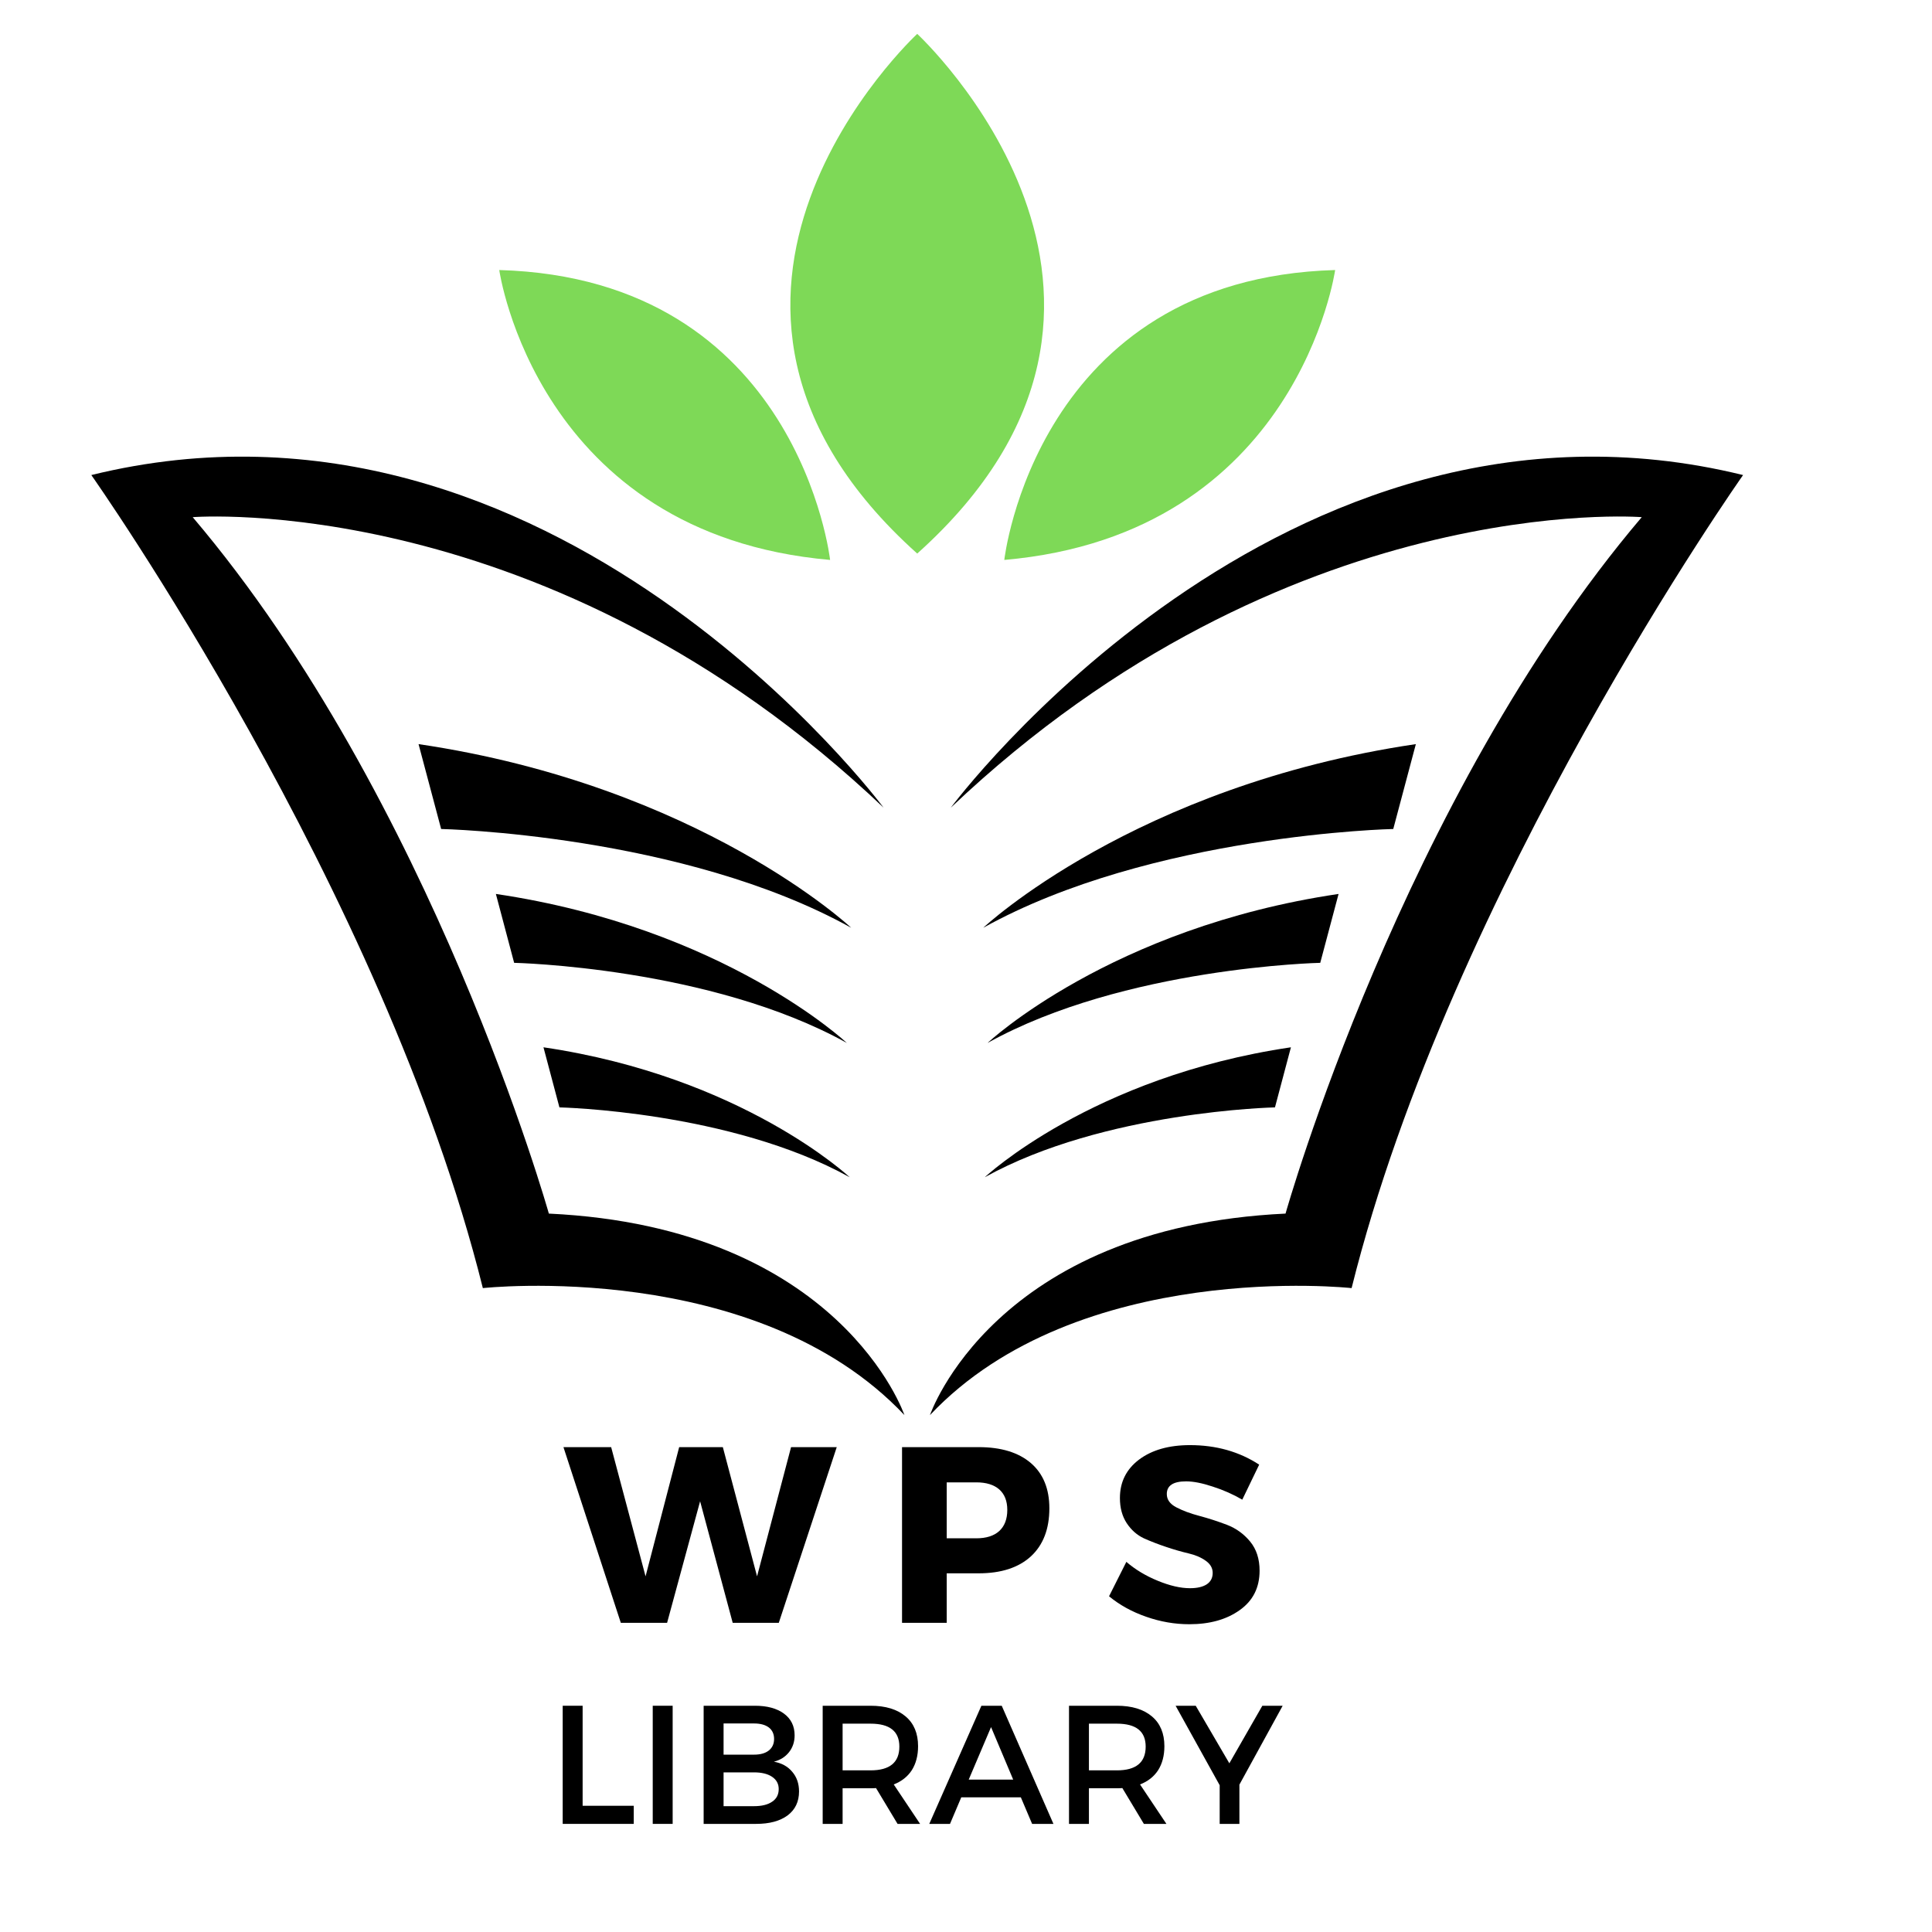 <svg xmlns="http://www.w3.org/2000/svg" width="150" viewBox="0 0 150 150" height="150" version="1.0"><defs><clipPath id="a"><path d="M 72 35 L 135.344 35 L 135.344 109.879 L 72 109.879 Z M 72 35"/></clipPath><clipPath id="b"><path d="M 7.094 35 L 71 35 L 71 109.879 L 7.094 109.879 Z M 7.094 35"/></clipPath><clipPath id="c"><path d="M 61 2.629 L 82 2.629 L 82 43 L 61 43 Z M 61 2.629"/></clipPath></defs><g clip-path="url(#a)"><path d="M 73.82 62.707 C 99.902 37.957 127.465 40.152 127.465 40.152 C 108.848 62.078 99.809 94.223 99.809 94.223 C 77.148 95.297 72.203 109.867 72.203 109.867 C 83.715 97.676 104.938 100.008 104.938 100.008 C 112.672 68.98 135.332 36.883 135.332 36.883 C 99.539 28.094 73.82 62.707 73.82 62.707"/></g><path d="M 109.926 57.773 C 88.074 61.004 76.34 72.031 76.34 72.031 C 89.422 64.766 108.172 64.363 108.172 64.363 L 109.926 57.773"/><path d="M 103.926 69.406 C 86.199 72.027 76.676 80.973 76.676 80.973 C 87.289 75.082 102.504 74.754 102.504 74.754 L 103.926 69.406"/><path d="M 98.988 85.977 L 100.227 81.312 C 84.766 83.594 76.461 91.398 76.461 91.398 C 85.723 86.262 98.988 85.977 98.988 85.977"/><g clip-path="url(#b)"><path d="M 42.613 94.223 C 42.613 94.223 33.574 62.078 14.961 40.152 C 14.961 40.152 42.52 37.957 68.602 62.707 C 68.602 62.707 42.883 28.094 7.09 36.883 C 7.09 36.883 29.75 68.98 37.488 100.008 C 37.488 100.008 58.707 97.676 70.219 109.867 C 70.219 109.867 65.277 95.297 42.613 94.223"/></g><path d="M 32.496 57.773 L 34.25 64.363 C 34.25 64.363 53 64.766 66.086 72.031 C 66.086 72.031 54.348 61.004 32.496 57.773"/><path d="M 39.918 74.754 C 39.918 74.754 55.133 75.082 65.746 80.973 C 65.746 80.973 56.227 72.027 38.5 69.406 L 39.918 74.754"/><path d="M 65.965 91.398 C 65.965 91.398 57.66 83.594 42.195 81.312 L 43.434 85.977 C 43.434 85.977 56.703 86.262 65.965 91.398"/><path fill="#7ED957" d="M 103.66 20.965 C 80.422 21.633 77.973 43.473 77.973 43.473 C 100.77 41.477 103.66 20.965 103.66 20.965"/><path fill="#7ED957" d="M 64.449 43.473 C 64.449 43.473 62.004 21.633 38.762 20.965 C 38.762 20.965 41.656 41.477 64.449 43.473"/><g clip-path="url(#c)"><path fill="#7ED957" d="M 71.215 2.633 L 71.215 2.629 L 71.211 2.633 C 71.145 2.695 49.086 23.145 71.211 42.977 C 71.215 42.98 71.215 42.98 71.215 42.98 L 71.215 42.977 C 93.336 23.145 71.281 2.695 71.215 2.633"/></g><g><g><g><path d="M 16.703 0 L 13.125 0 L 10.594 -9.438 L 8.031 0 L 4.438 0 L -0.016 -13.641 L 3.688 -13.641 L 6.359 -3.609 L 8.969 -13.641 L 12.359 -13.641 L 15.016 -3.609 L 17.656 -13.641 L 21.203 -13.641 Z M 16.703 0" transform="translate(43.762 125.996)"/></g></g></g><g><g><g><path d="M 1.359 -13.641 L 7.312 -13.641 C 9.051 -13.641 10.398 -13.227 11.359 -12.406 C 12.316 -11.582 12.797 -10.41 12.797 -8.891 C 12.797 -7.285 12.316 -6.039 11.359 -5.156 C 10.398 -4.281 9.051 -3.844 7.312 -3.844 L 4.828 -3.844 L 4.828 0 L 1.359 0 Z M 4.828 -10.906 L 4.828 -6.562 L 7.125 -6.562 C 7.895 -6.562 8.488 -6.75 8.906 -7.125 C 9.32 -7.508 9.531 -8.055 9.531 -8.766 C 9.531 -9.461 9.32 -9.992 8.906 -10.359 C 8.488 -10.723 7.895 -10.906 7.125 -10.906 Z M 4.828 -10.906" transform="translate(68.675 125.996)"/></g></g></g><g><g><g><path d="M 6.609 -13.797 C 8.648 -13.797 10.441 -13.289 11.984 -12.281 L 10.672 -9.562 C 9.961 -9.977 9.195 -10.316 8.375 -10.578 C 7.562 -10.848 6.875 -10.984 6.312 -10.984 C 5.312 -10.984 4.812 -10.656 4.812 -10 C 4.812 -9.57 5.055 -9.227 5.547 -8.969 C 6.047 -8.707 6.648 -8.484 7.359 -8.297 C 8.066 -8.109 8.773 -7.879 9.484 -7.609 C 10.191 -7.336 10.789 -6.906 11.281 -6.312 C 11.77 -5.719 12.016 -4.961 12.016 -4.047 C 12.016 -2.734 11.5 -1.711 10.469 -0.984 C 9.445 -0.254 8.145 0.109 6.562 0.109 C 5.438 0.109 4.32 -0.082 3.219 -0.469 C 2.113 -0.852 1.148 -1.383 0.328 -2.062 L 1.672 -4.734 C 2.359 -4.141 3.172 -3.648 4.109 -3.266 C 5.047 -2.879 5.879 -2.688 6.609 -2.688 C 7.16 -2.688 7.594 -2.785 7.906 -2.984 C 8.219 -3.191 8.375 -3.488 8.375 -3.875 C 8.375 -4.25 8.195 -4.562 7.844 -4.812 C 7.488 -5.07 7.039 -5.266 6.5 -5.391 C 5.969 -5.516 5.391 -5.68 4.766 -5.891 C 4.148 -6.098 3.57 -6.32 3.031 -6.562 C 2.5 -6.812 2.055 -7.203 1.703 -7.734 C 1.348 -8.273 1.172 -8.926 1.172 -9.688 C 1.172 -10.926 1.664 -11.922 2.656 -12.672 C 3.656 -13.422 4.973 -13.797 6.609 -13.797 Z M 6.609 -13.797" transform="translate(85.778 125.996)"/></g></g></g><g><g><g><path d="M 2.75 -1.406 L 6.719 -1.406 L 6.719 0 L 1.203 0 L 1.203 -9.172 L 2.75 -9.172 Z M 2.75 -1.406" transform="translate(42.485 141.606)"/></g></g></g><g><g><g><path d="M 2.75 0 L 1.203 0 L 1.203 -9.172 L 2.75 -9.172 Z M 2.75 0" transform="translate(49.475 141.606)"/></g></g></g><g><g><g><path d="M 1.203 -9.172 L 5.188 -9.172 C 6.133 -9.172 6.883 -8.969 7.438 -8.562 C 7.988 -8.156 8.266 -7.594 8.266 -6.875 C 8.266 -6.363 8.117 -5.926 7.828 -5.562 C 7.535 -5.195 7.145 -4.953 6.656 -4.828 C 7.258 -4.723 7.734 -4.461 8.078 -4.047 C 8.43 -3.641 8.609 -3.129 8.609 -2.516 C 8.609 -1.723 8.312 -1.102 7.719 -0.656 C 7.125 -0.219 6.312 0 5.281 0 L 1.203 0 Z M 2.75 -7.797 L 2.75 -5.375 L 5.109 -5.375 C 5.598 -5.375 5.977 -5.477 6.25 -5.688 C 6.531 -5.906 6.672 -6.207 6.672 -6.594 C 6.672 -6.977 6.535 -7.273 6.266 -7.484 C 5.992 -7.691 5.609 -7.797 5.109 -7.797 Z M 2.75 -4 L 2.75 -1.375 L 5.109 -1.375 C 5.711 -1.375 6.18 -1.488 6.516 -1.719 C 6.859 -1.945 7.031 -2.273 7.031 -2.703 C 7.031 -3.109 6.859 -3.426 6.516 -3.656 C 6.18 -3.883 5.711 -4 5.109 -4 Z M 2.75 -4" transform="translate(53.428 141.606)"/></g></g></g><g><g><g><path d="M 7.016 0 L 5.344 -2.781 C 5.258 -2.77 5.117 -2.766 4.922 -2.766 L 2.75 -2.766 L 2.75 0 L 1.203 0 L 1.203 -9.172 L 4.922 -9.172 C 6.086 -9.172 6.992 -8.895 7.641 -8.344 C 8.285 -7.801 8.609 -7.031 8.609 -6.031 C 8.609 -5.301 8.445 -4.68 8.125 -4.172 C 7.801 -3.672 7.332 -3.301 6.719 -3.062 L 8.766 0 Z M 2.75 -4.156 L 4.922 -4.156 C 6.41 -4.156 7.156 -4.77 7.156 -6 C 7.156 -7.188 6.41 -7.781 4.922 -7.781 L 2.75 -7.781 Z M 2.75 -4.156" transform="translate(62.67 141.606)"/></g></g></g><g><g><g><path d="M 7.125 -2.062 L 2.5 -2.062 L 1.625 0 L 0.016 0 L 4.062 -9.172 L 5.641 -9.172 L 9.656 0 L 8 0 Z M 6.531 -3.438 L 4.812 -7.516 L 3.078 -3.438 Z M 6.531 -3.438" transform="translate(72.133 141.606)"/></g></g></g><g><g><g><path d="M 7.016 0 L 5.344 -2.781 C 5.258 -2.77 5.117 -2.766 4.922 -2.766 L 2.75 -2.766 L 2.75 0 L 1.203 0 L 1.203 -9.172 L 4.922 -9.172 C 6.086 -9.172 6.992 -8.895 7.641 -8.344 C 8.285 -7.801 8.609 -7.031 8.609 -6.031 C 8.609 -5.301 8.445 -4.68 8.125 -4.172 C 7.801 -3.672 7.332 -3.301 6.719 -3.062 L 8.766 0 Z M 2.75 -4.156 L 4.922 -4.156 C 6.41 -4.156 7.156 -4.77 7.156 -6 C 7.156 -7.188 6.41 -7.781 4.922 -7.781 L 2.75 -7.781 Z M 2.75 -4.156" transform="translate(81.794 141.606)"/></g></g></g><g><g><g><path d="M 4.969 -3.047 L 4.969 0 L 3.438 0 L 3.438 -3 L 0.016 -9.172 L 1.578 -9.172 L 4.188 -4.703 L 6.75 -9.172 L 8.328 -9.172 Z M 4.969 -3.047" transform="translate(91.258 141.606)"/></g></g></g></svg>
